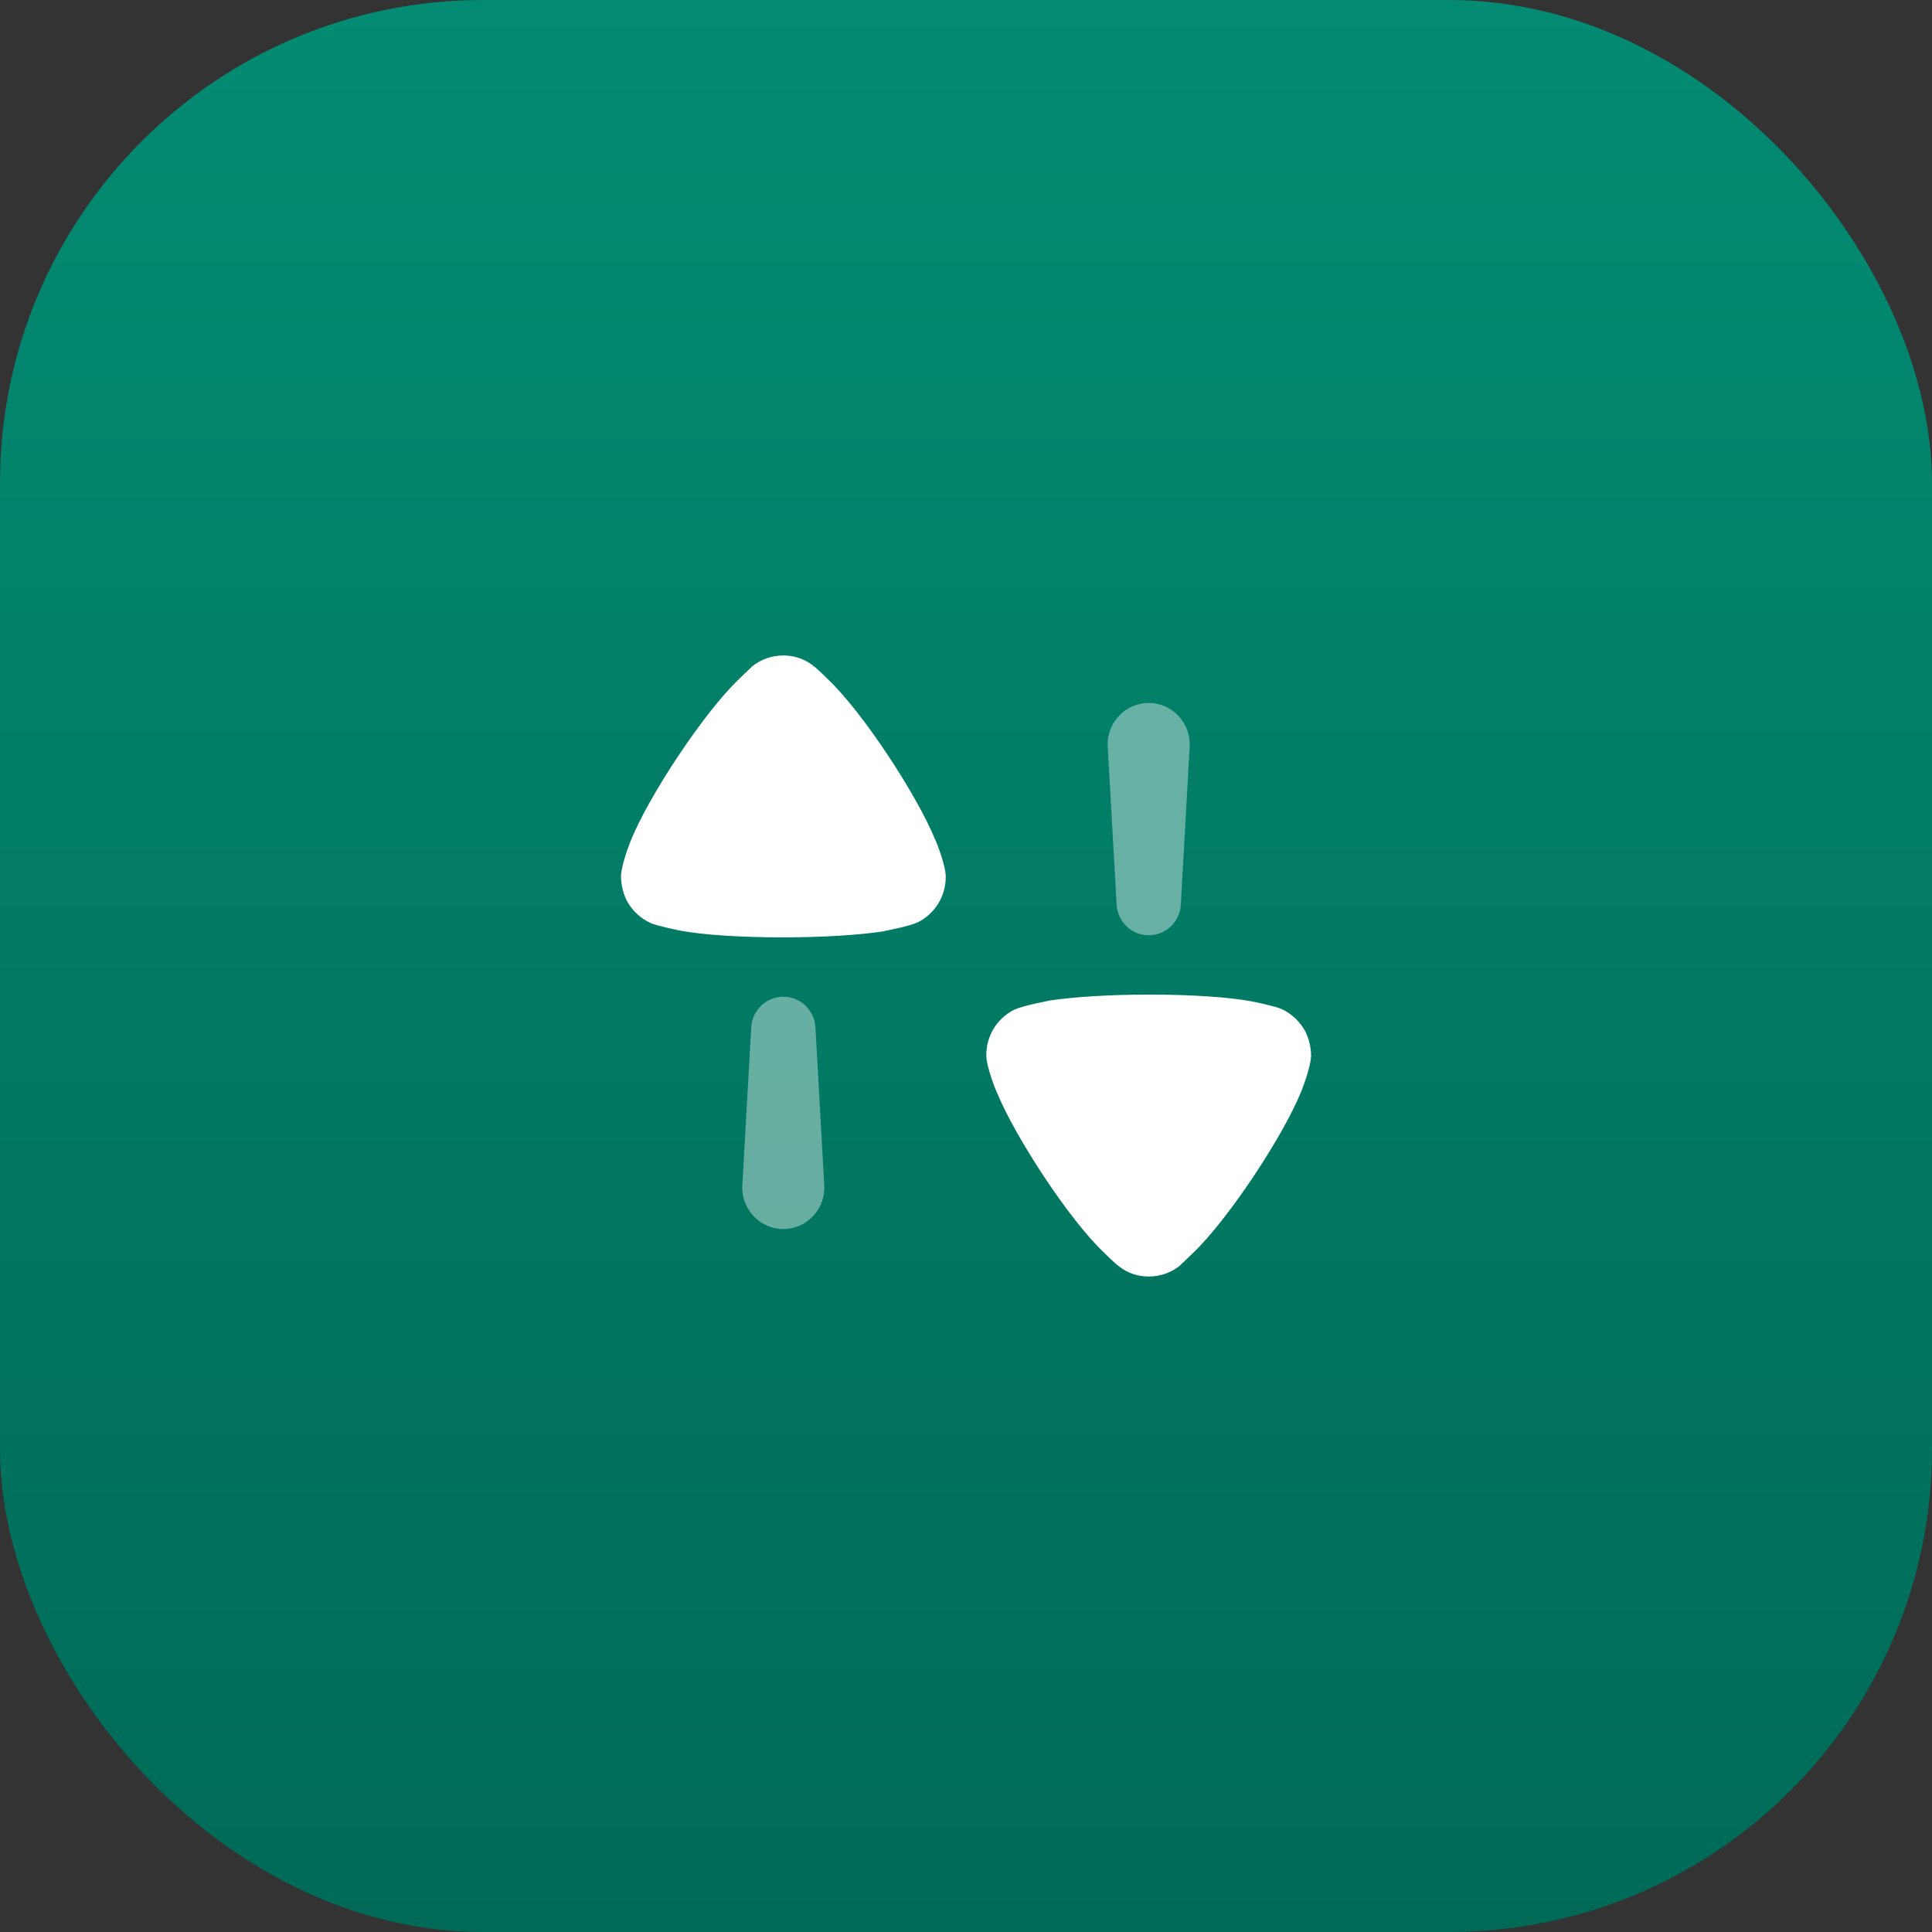<svg width="40" height="40" viewBox="0 0 40 40" fill="none" xmlns="http://www.w3.org/2000/svg">
<rect x="0" y="0" width="40" height="40" fill="#333333" stroke="none"/>
<rect width="40" height="40" rx="10" fill="url(#paint0_linear_503_412)"/>
<path opacity="0.4" d="M16.218 20.636C15.85 20.636 15.551 20.939 15.551 21.313L15.367 24.584C15.367 25.06 15.748 25.446 16.218 25.446C16.688 25.446 17.068 25.06 17.068 24.584L16.885 21.313C16.885 20.939 16.587 20.636 16.218 20.636" fill="white"/>
<path d="M17.129 14.052C17.129 14.052 16.938 13.856 16.819 13.77C16.647 13.638 16.434 13.571 16.223 13.571C15.986 13.571 15.765 13.646 15.585 13.787C15.553 13.82 15.414 13.945 15.299 14.061C14.58 14.741 13.404 16.515 13.045 17.443C12.988 17.584 12.865 17.941 12.857 18.131C12.857 18.313 12.898 18.488 12.979 18.653C13.094 18.86 13.274 19.026 13.486 19.117C13.633 19.176 14.074 19.267 14.082 19.267C14.564 19.358 15.348 19.407 16.215 19.407C17.04 19.407 17.791 19.358 18.281 19.284C18.289 19.275 18.836 19.184 19.024 19.084C19.367 18.902 19.58 18.546 19.58 18.165V18.131C19.572 17.883 19.359 17.36 19.351 17.36C18.992 16.481 17.872 14.749 17.129 14.052" fill="white"/>
<path opacity="0.4" d="M23.783 19.364C24.151 19.364 24.45 19.061 24.45 18.687L24.633 15.416C24.633 14.94 24.252 14.554 23.783 14.554C23.313 14.554 22.932 14.94 22.932 15.416L23.116 18.687C23.116 19.061 23.414 19.364 23.783 19.364" fill="white"/>
<path d="M27.021 21.347C26.907 21.14 26.727 20.974 26.515 20.883C26.368 20.824 25.926 20.733 25.919 20.733C25.437 20.642 24.652 20.592 23.786 20.592C22.961 20.592 22.21 20.642 21.72 20.716C21.712 20.725 21.165 20.816 20.977 20.916C20.633 21.098 20.421 21.454 20.421 21.836V21.869C20.429 22.118 20.642 22.64 20.65 22.64C21.009 23.518 22.128 25.252 22.872 25.948C22.872 25.948 23.063 26.144 23.182 26.229C23.353 26.362 23.566 26.429 23.779 26.429C24.015 26.429 24.235 26.354 24.416 26.213C24.448 26.18 24.587 26.055 24.702 25.94C25.42 25.259 26.597 23.485 26.956 22.557C27.013 22.416 27.136 22.059 27.144 21.869C27.144 21.687 27.104 21.512 27.021 21.347" fill="white"/>
<defs>
<linearGradient id="paint0_linear_503_412" x1="20" y1="0" x2="20" y2="40" gradientUnits="userSpaceOnUse">
<stop stop-color="#038B73"/>
<stop offset="1" stop-color="#006A57"/>
</linearGradient>
</defs>
</svg>

